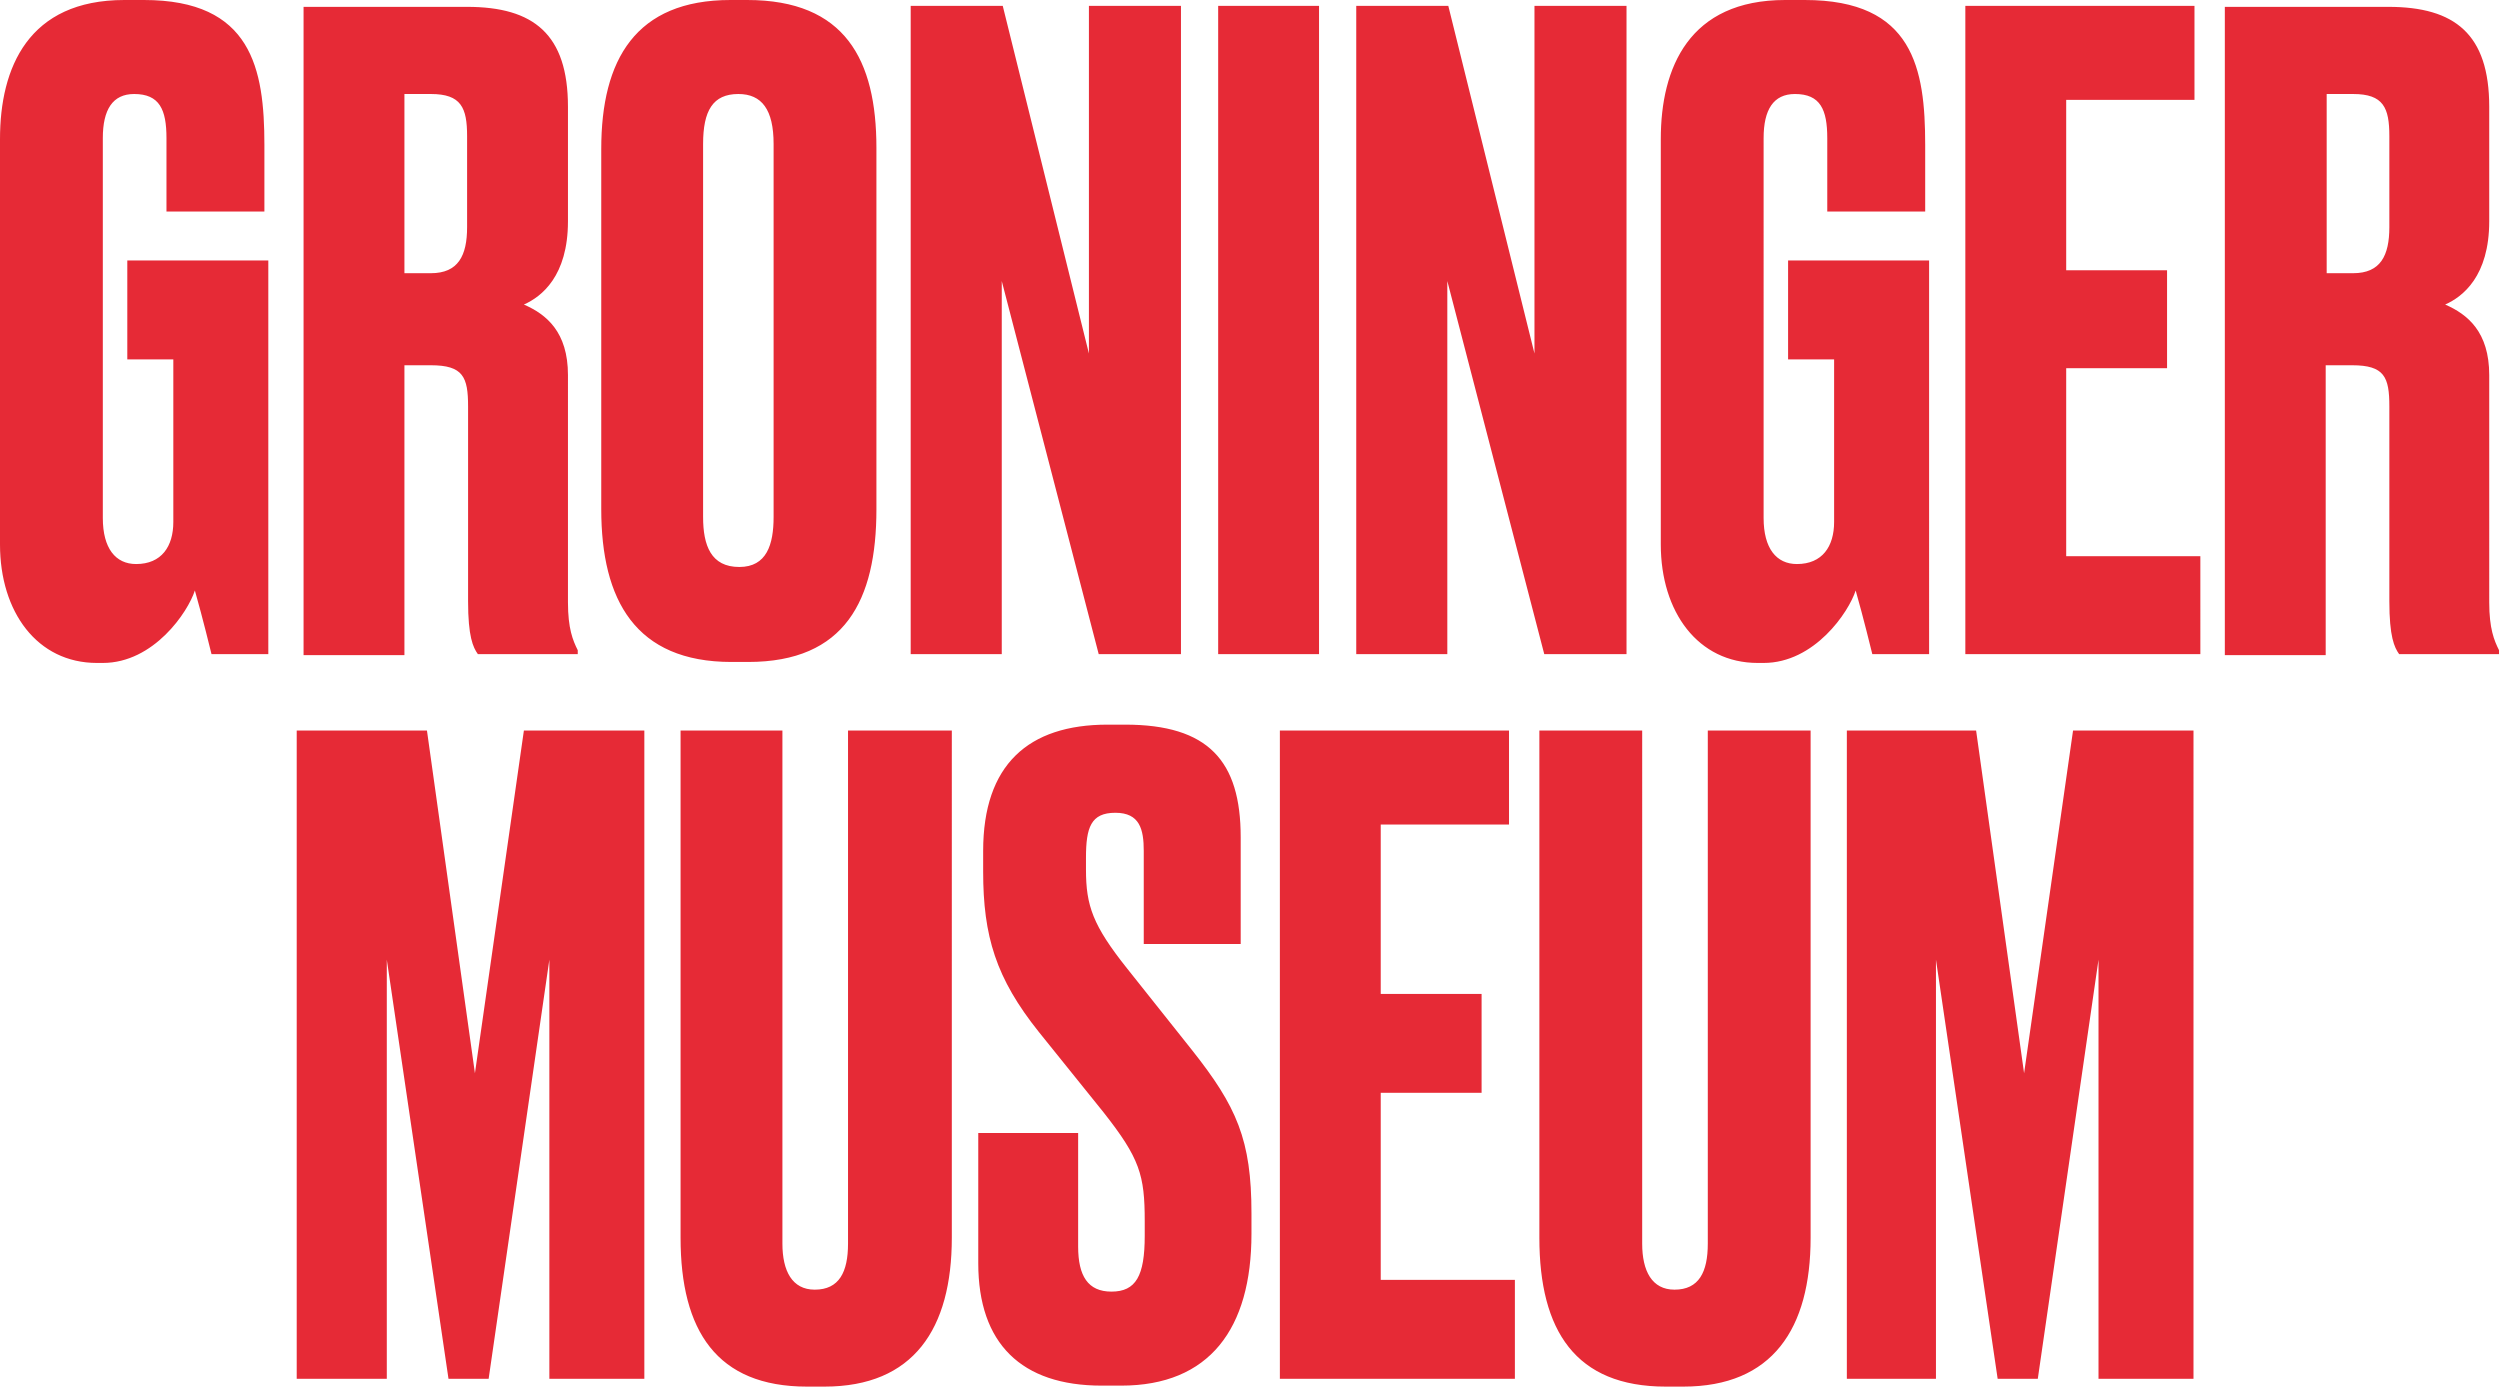<?xml version="1.0" encoding="utf-8"?>
<!-- Generator: Adobe Illustrator 24.3.0, SVG Export Plug-In . SVG Version: 6.00 Build 0)  -->
<svg version="1.1" id="Laag_1" xmlns="http://www.w3.org/2000/svg" xmlns:xlink="http://www.w3.org/1999/xlink" x="0px" y="0px"
	 width="255.3px" height="141.6px" viewBox="0 0 255.3 141.6" style="enable-background:new 0 0 255.3 141.6;" xml:space="preserve"
	>
<style type="text/css">
	.st0{clip-path:url(#SVGID_2_);fill:#E62A36;}
</style>
<g>
	<defs>
		<rect id="SVGID_1_" width="255.3" height="141.6"/>
	</defs>
	<clipPath id="SVGID_2_">
		<use xlink:href="#SVGID_1_"  style="overflow:visible;"/>
	</clipPath>
	<path class="st0" d="M188.5,140.8h9.2V98l6.3,42.8h4.1l6.2-42.8v42.8h9.7V74.6h-12.3l-5,35l-4.9-35h-13.2V140.8z M157.2,126.4
		c0,9.5,3.7,15.2,12.9,15.2h1.8c9.1,0,13-5.9,13-15.2V74.6h-10.5V127c0,2.9-0.9,4.7-3.4,4.7c-2.3,0-3.3-1.9-3.3-4.7V74.6h-10.5
		V126.4z M130.7,74.6v66.2h24v-10.1h-13.7v-19.1h10.3v-10.1h-10.3V84.2h13.1v-9.6H130.7z M113.1,74c-8.1,0-12.7,4.1-12.7,12.9V89
		c0,6.6,1.3,10.9,5.7,16.4l6.6,8.2c3.7,4.7,4.2,6.4,4.2,11.1v1.5c0,4.1-0.9,5.7-3.4,5.7c-2.4,0-3.4-1.6-3.4-4.6v-11.6H99.9V129
		c0,8.2,4.4,12.5,12.6,12.5h2c9,0,13.3-5.8,13.3-15.5v-2.1c0-7.5-1.5-10.9-6.1-16.7l-6.6-8.3c-3.5-4.4-4.2-6.4-4.2-10.1v-1.2
		c0-3.1,0.5-4.6,3-4.6s2.9,1.7,2.9,3.9v9.5h9.9V85.5c0-7.8-3.3-11.5-11.8-11.5H113.1z M69.5,126.4c0,9.5,3.7,15.2,12.9,15.2h1.8
		c9.1,0,13-5.9,13-15.2V74.6H86.6V127c0,2.9-0.9,4.7-3.4,4.7c-2.3,0-3.3-1.9-3.3-4.7V74.6H69.5V126.4z M30.3,140.8h9.2V98l6.3,42.8
		h4.1L56.1,98v42.8h9.7V74.6H53.5l-5,35l-4.9-35H30.3V140.8z"/>
	<path class="st0" d="M237.6,37.3h2.6c3.3,0,3.8,1.2,3.8,4.2v19.9c0,3.6,0.5,4.7,1,5.4h10.2v-0.4c-0.5-1-1-2.2-1-4.9V38.3
		c0-4.4-2.2-6.2-4.5-7.2c1.8-0.8,4.5-2.9,4.5-8.5V10.9c0-7.4-3.5-10.2-10.3-10.2h-16.7v66.2h10.3V37.3z M237.6,9.6h2.7
		c3.1,0,3.7,1.4,3.7,4.3v9.3c0,2.9-0.9,4.7-3.7,4.7h-2.7V9.6z M200.7,0.6v66.2h24V56.8H211V37.6h10.3V27.6H211V10.2h13.1V0.6H200.7z
		 M180.1,67.7c5.2,0,8.7-5.2,9.4-7.4c0.8,2.8,1.6,6.1,1.7,6.5h5.8V26.6h-14.4v10.1h4.7v16.6c0,2.5-1.2,4.3-3.8,4.3
		c-2.1,0-3.4-1.6-3.4-4.7V14.1c0-2.9,1-4.5,3.2-4.5c2.6,0,3.3,1.6,3.3,4.5v7.5h10v-6.8C196.6,7,195.4,0,184.3,0h-2
		c-9.8,0-12.7,6.9-12.7,14.2v41.4c0,6.9,3.8,12.1,9.9,12.1H180.1z M138.5,0.6v66.2h9.3V28.7l9.9,38.1h8.4V0.6h-9.4v35.5l-8.8-35.5
		H138.5z M134.7,0.6h-10.3v66.2h10.3V0.6z M93,0.6v66.2h9.3V28.7l9.9,38.1h8.4V0.6h-9.4v35.5l-8.8-35.5H93z M79,52.8
		c0,2.8-0.7,5.1-3.5,5.1c-2.9,0-3.7-2.2-3.7-5.1V14.7c0-3.4,1-5.1,3.6-5.1c2.4,0,3.6,1.6,3.6,5.1V52.8z M89.5,15.1
		C89.5,6.1,86.3,0,76.3,0h-1.7c-9.7,0-13.2,6.1-13.2,15.2v36.8c0,9.3,3.5,15.6,13.3,15.6h1.7c9.9,0,13.1-6.3,13.1-15.6V15.1z
		 M41.3,37.3H44c3.3,0,3.8,1.2,3.8,4.2v19.9c0,3.6,0.5,4.7,1,5.4H59v-0.4c-0.5-1-1-2.2-1-4.9V38.3c0-4.4-2.2-6.2-4.5-7.2
		c1.8-0.8,4.5-2.9,4.5-8.5V10.9c0-7.4-3.5-10.2-10.3-10.2H31v66.2h10.3V37.3z M41.3,9.6h2.7c3.1,0,3.7,1.4,3.7,4.3v9.3
		c0,2.9-0.9,4.7-3.7,4.7h-2.7V9.6z M10.5,67.7c5.2,0,8.7-5.2,9.4-7.4c0.8,2.8,1.6,6.1,1.7,6.5h5.8V26.6H13v10.1h4.7v16.6
		c0,2.5-1.2,4.3-3.8,4.3c-2.1,0-3.4-1.6-3.4-4.7V14.1c0-2.9,1-4.5,3.2-4.5c2.6,0,3.3,1.6,3.3,4.5v7.5h10v-6.8C27,7,25.7,0,14.7,0h-2
		C2.9,0,0,6.9,0,14.2v41.4c0,6.9,3.8,12.1,9.9,12.1H10.5z"/>
</g>
</svg>
